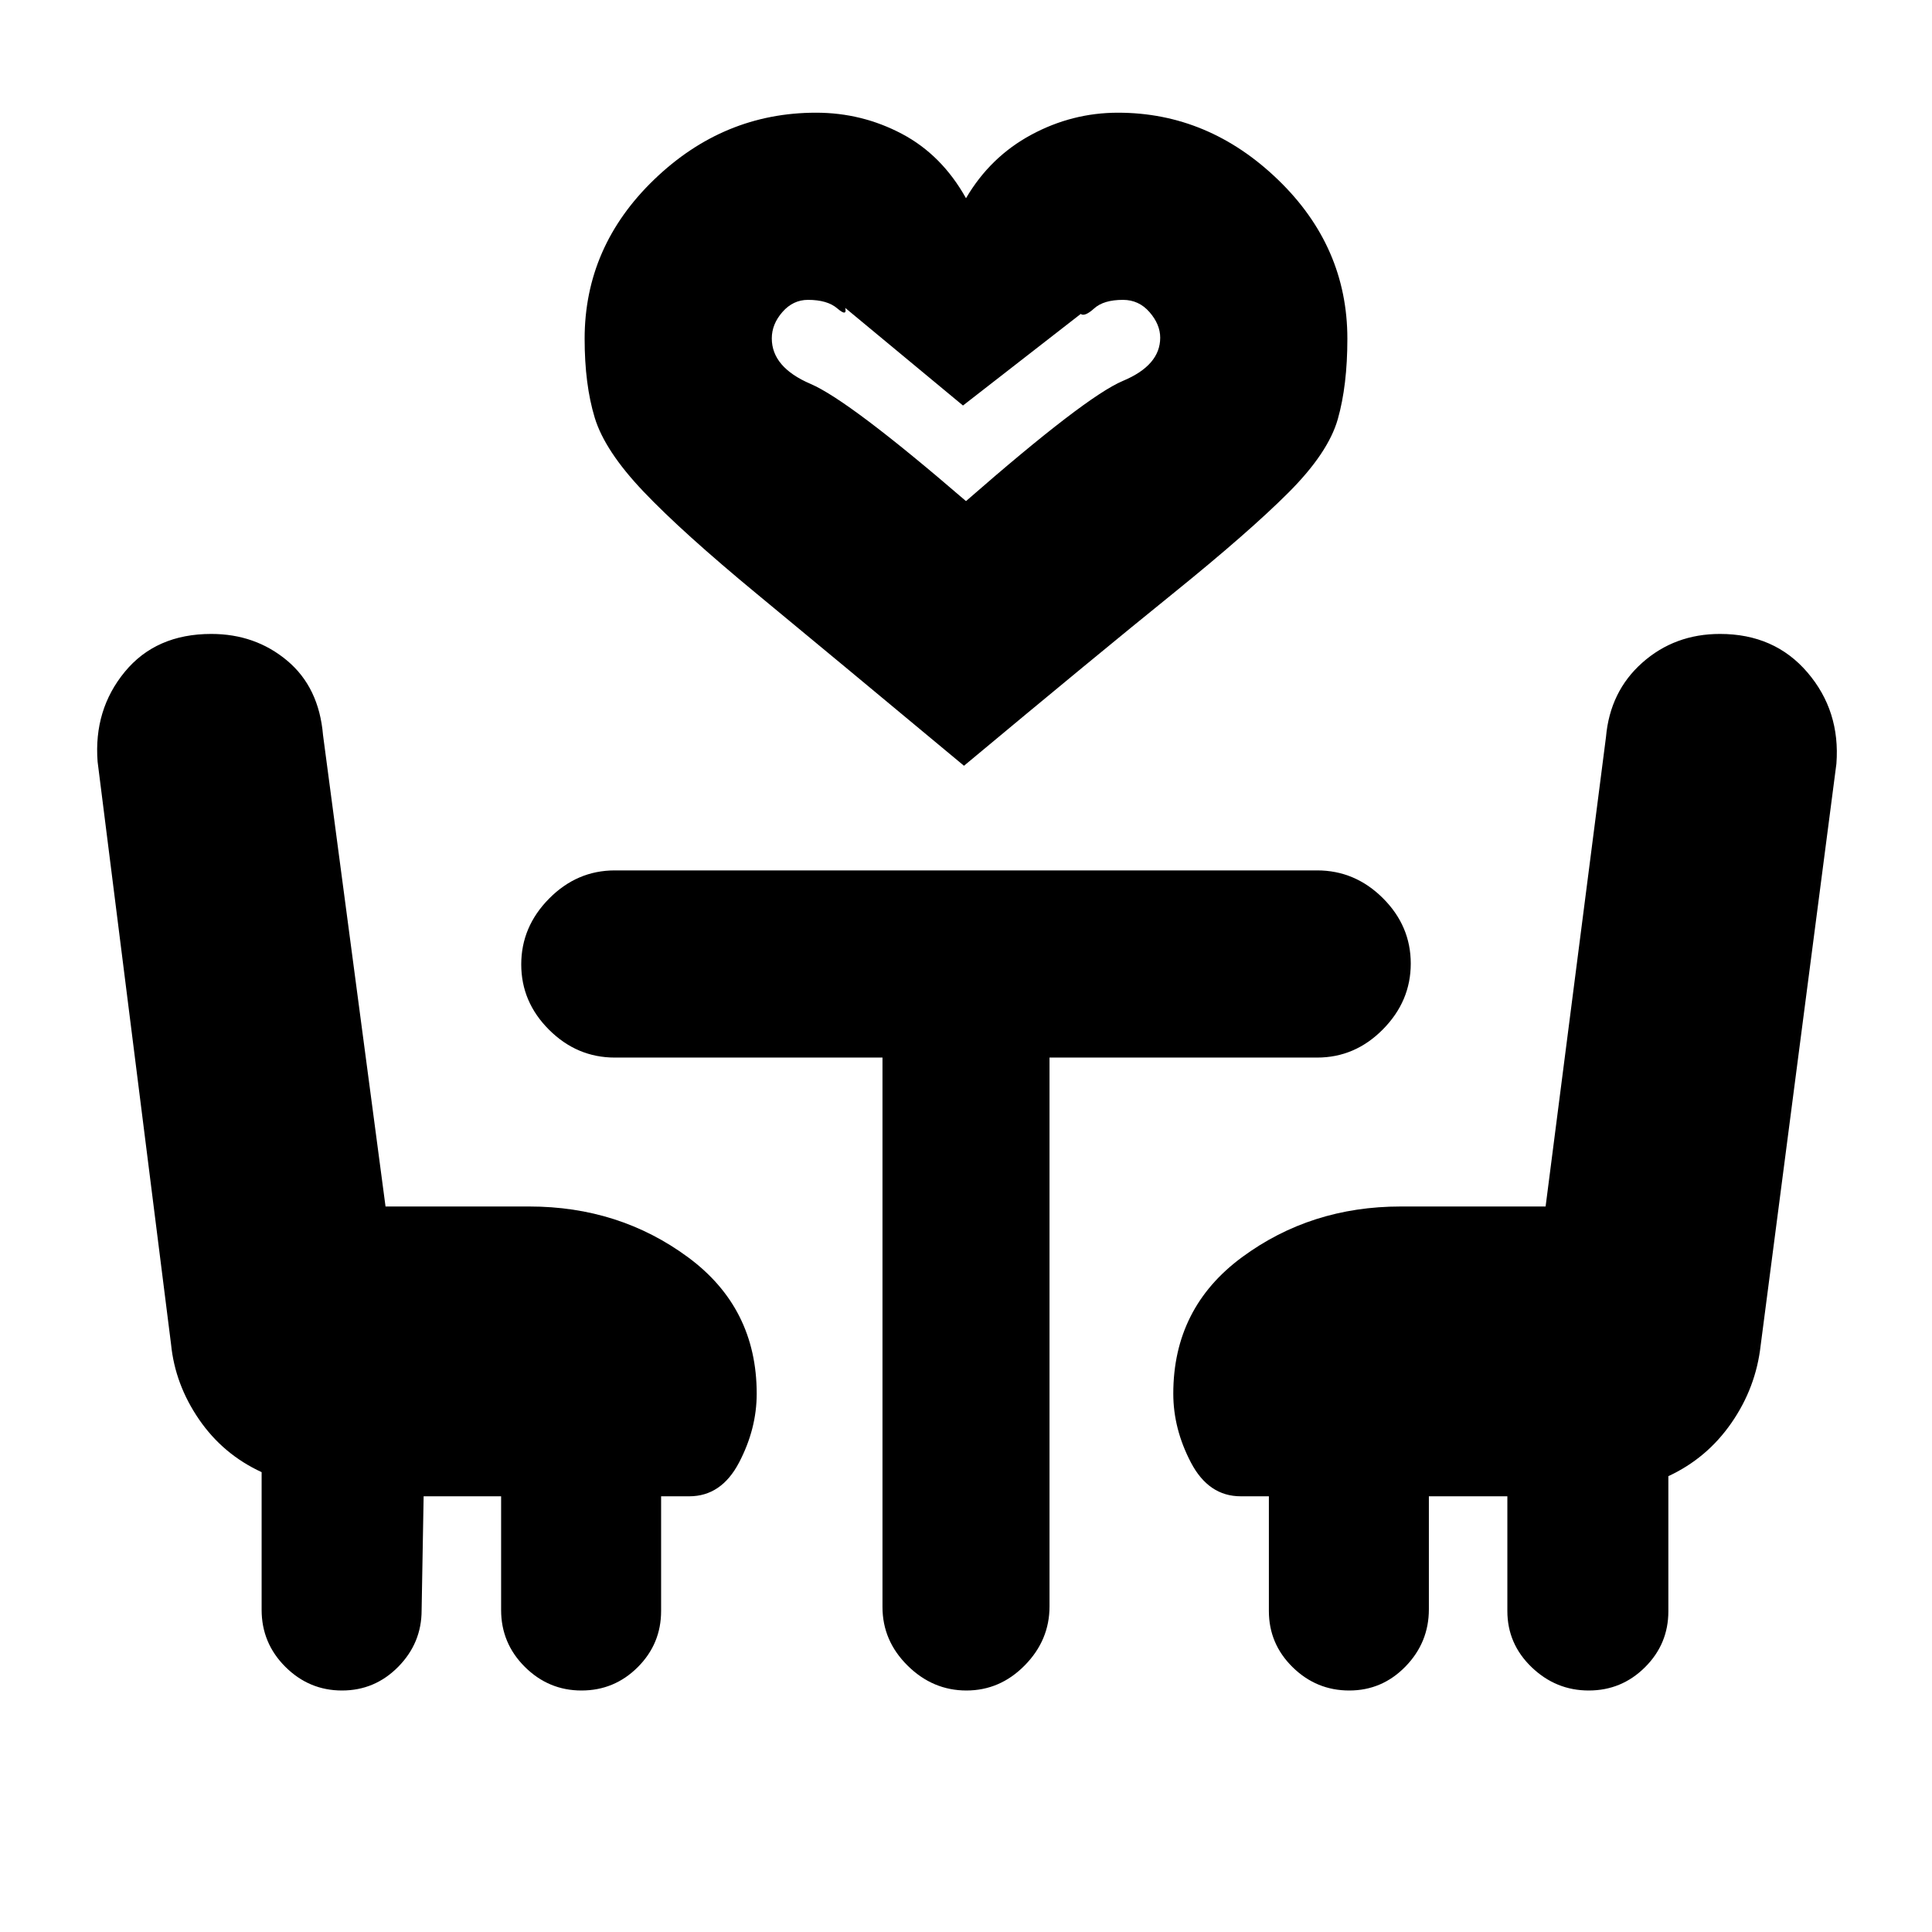 <svg xmlns="http://www.w3.org/2000/svg" height="20" viewBox="0 -960 960 960" width="20"><path d="M479-579.5q-65.5-54.5-102.75-85.25t-56.5-51Q300.5-736 295.5-752.5t-5-39.17q0-45.8 34.5-79.07Q359.5-904 405.5-904q22.77 0 42.64 10.5Q468-883 480-861.5q12-20.5 32.36-31.5t43.14-11q45 0 79.5 33.26 34.5 33.27 34.5 79.07 0 23.17-4.75 39.92t-24.5 36.5Q620.5-695.5 582.75-665T479-579.5Zm1-131.5q59.5-52 78-59.75t18.5-21.45q0-6.6-5.3-12.7-5.31-6.1-13.2-6.1-9.6 0-14.3 4.25-4.7 4.25-6.7 2.75l-58.5 45.5L420-807q1 4.5-3.95.25T401.5-811q-7.43 0-12.71 6.03-5.29 6.03-5.29 13.11 0 14.36 19.25 22.61T480-711Zm0 0ZM210.5-216.5l-1 56.65q0 16.27-11.61 28.06T169.94-120q-16.34 0-28.14-11.76T130-160.1v-68.4q-19.18-8.84-31.1-26.2Q86.99-272.06 85-292L48.5-581.5q-2-25.83 13.5-44.66Q77.5-645 105-645q21.84 0 37.67 13.25 15.83 13.25 17.84 37l31.06 234.25H263q44.64 0 78.82 25.18Q376-310.14 376-267.5q0 17.5-8.78 34.25T342.5-216.5h-14v57q0 16.32-11.61 27.91T288.94-120q-16.34 0-28.14-11.73Q249-143.47 249-160v-56.5h-38.5ZM789.44-120q-16.34 0-28.39-11.59T749-159.5v-57h-39v56.15q0 16.48-11.61 28.42Q686.78-120 670.44-120t-28.14-11.59q-11.8-11.59-11.8-27.91v-57h-14q-15.94 0-24.72-16.75T583-267.5q0-42.64 34.18-67.82Q651.36-360.5 696-360.5h72l30-233.25q2-22.75 18.09-37T854.66-645q27.1 0 43.47 19.15 16.37 19.14 14.37 45.35l-37.64 289.04q-2.36 20.96-14.53 38.51-12.17 17.56-31.33 26.45v67.15q0 16.25-11.61 27.8T789.44-120ZM438.5-434.5h-133q-18.8 0-32.65-13.79Q259-462.08 259-480.79t13.85-32.71q13.85-14 32.65-14h349q18.8 0 32.65 13.79Q701-499.92 701-481.21t-13.85 32.71q-13.85 14-32.65 14h-133v272.72q0 16.78-12.29 29.28t-29 12.5q-16.71 0-29.21-12.35t-12.5-29.15v-273Z"/></svg>